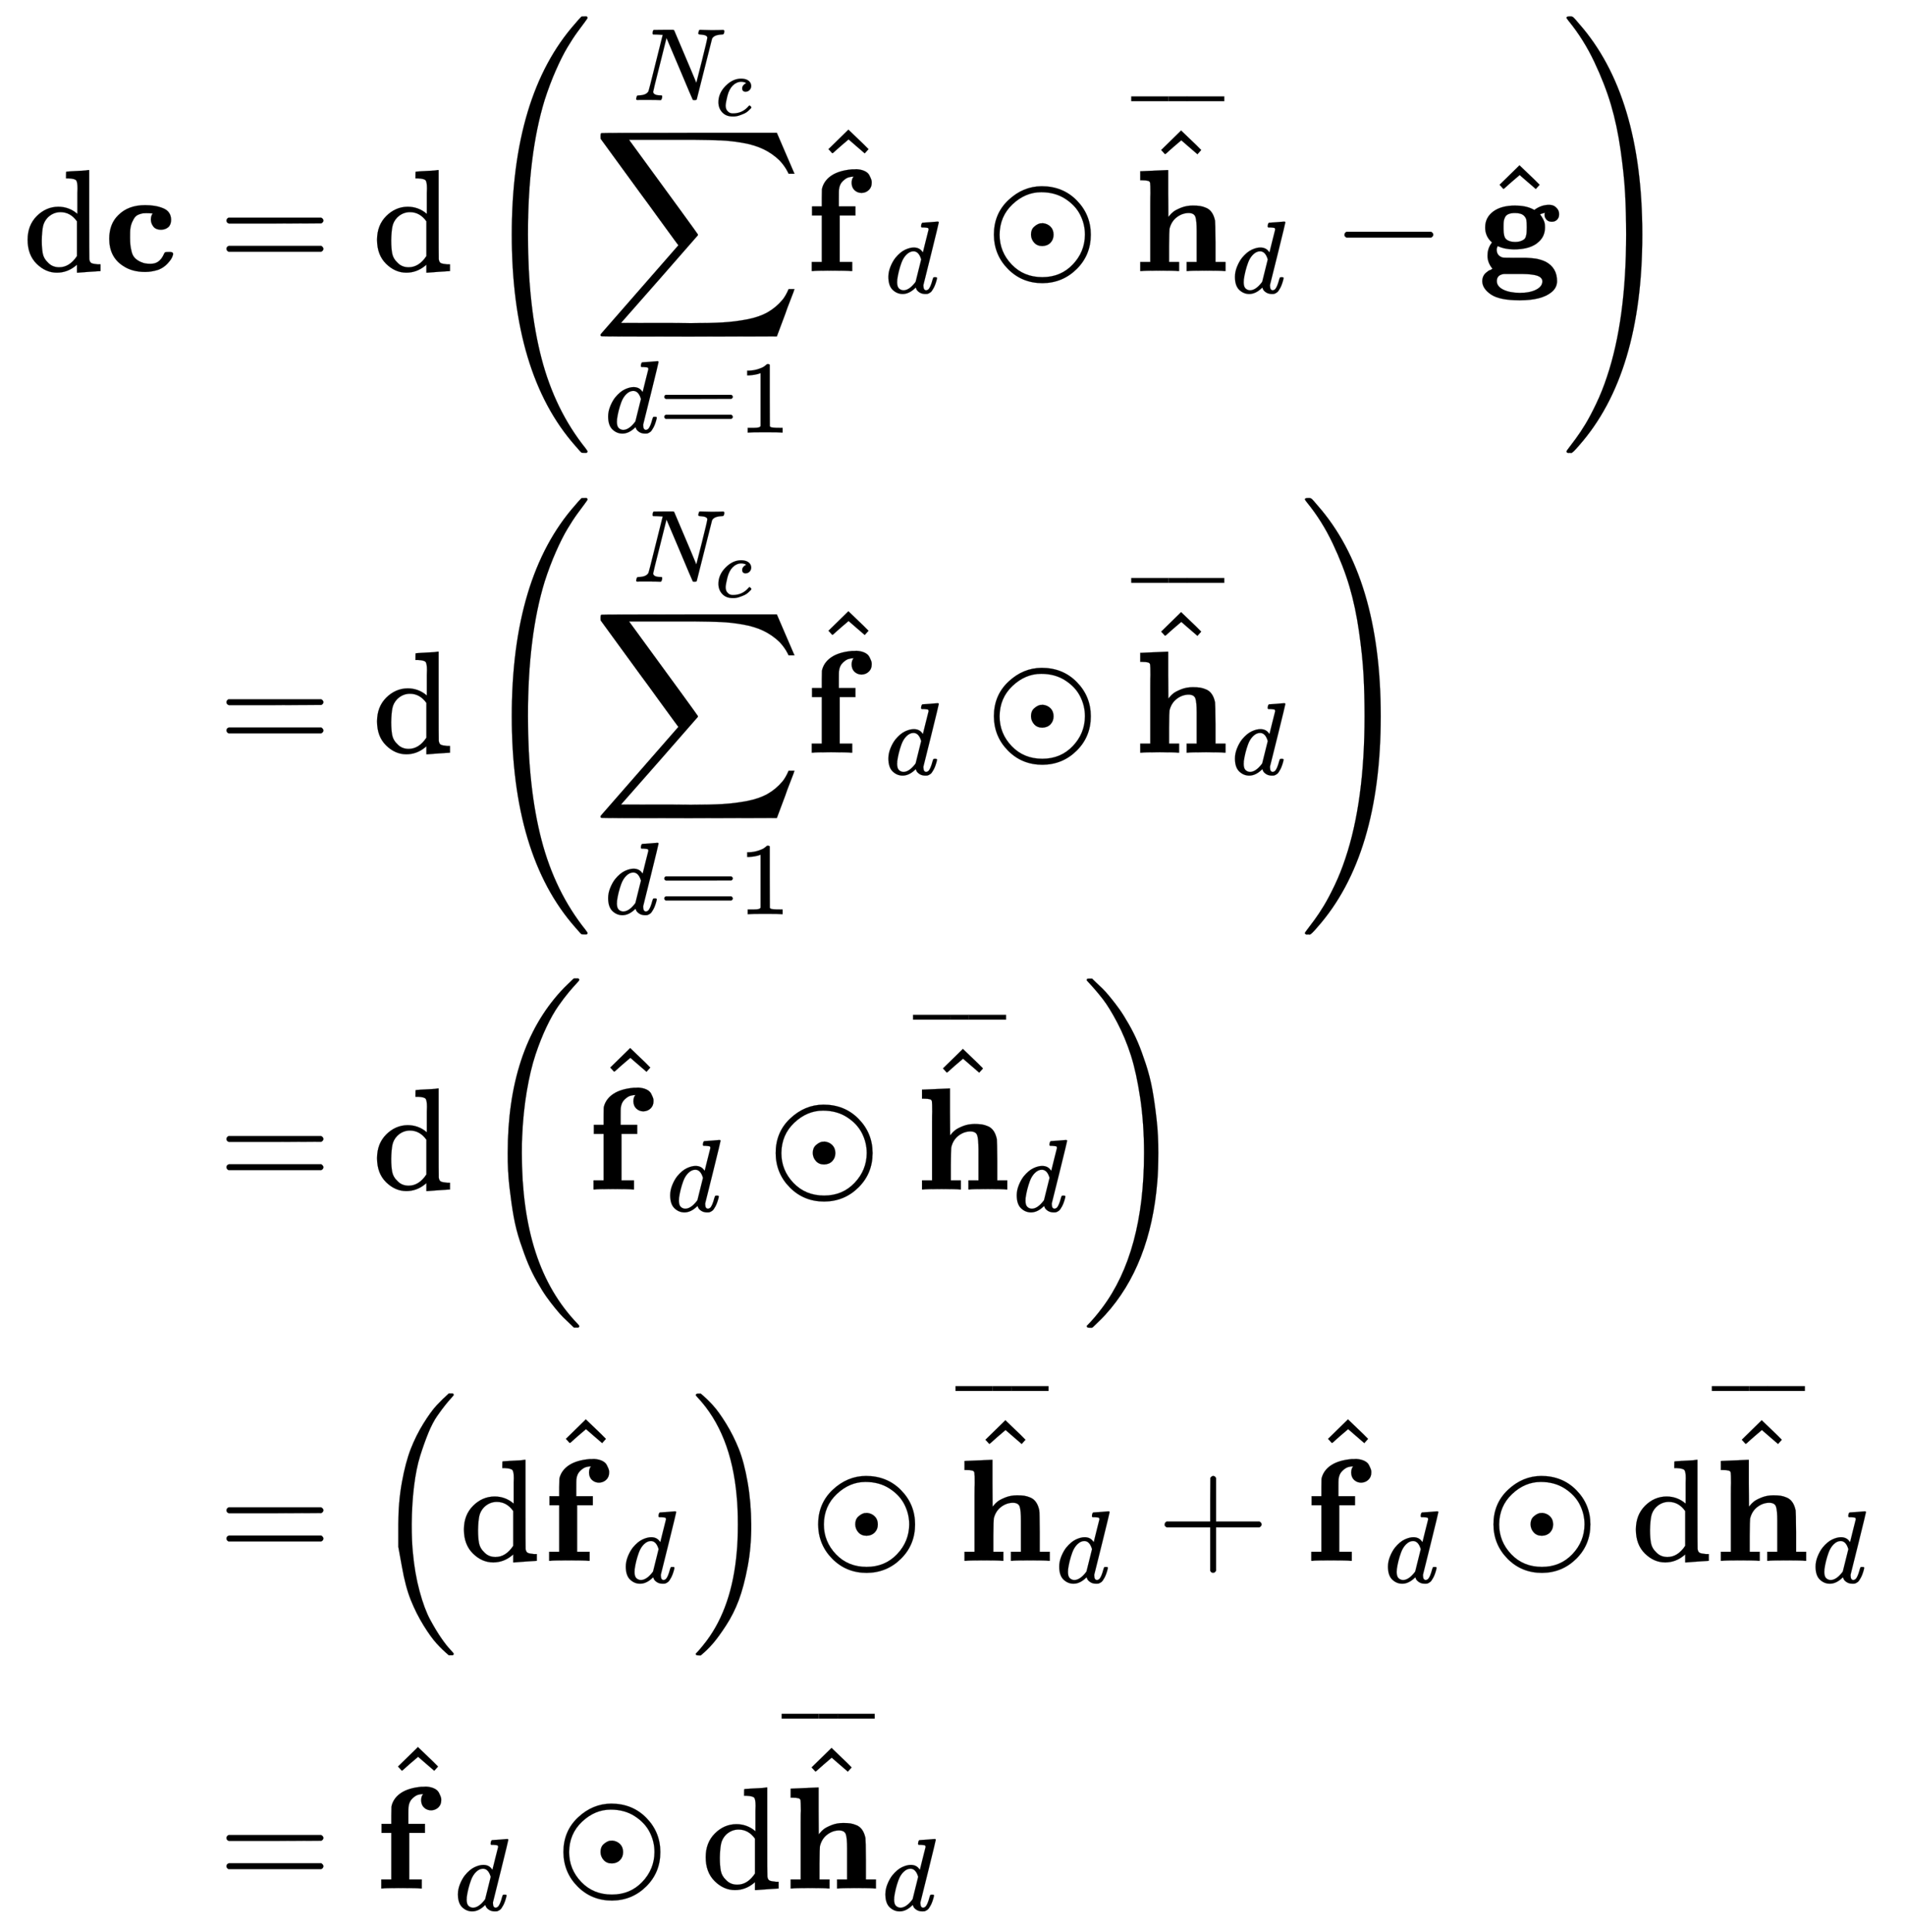 <svg xmlns:xlink="http://www.w3.org/1999/xlink" width="30.414ex" height="30.843ex" style="vertical-align: -14.838ex;" viewBox="0 -6890.9 13094.8 13279.4" role="img" focusable="false" xmlns="http://www.w3.org/2000/svg" aria-labelledby="MathJax-SVG-1-Title"><title id="MathJax-SVG-1-Title">\begin{aligned}{\rm d}{\bf c} &amp;= {\rm d}\left({{\sum_{{{d}={1}}}^{{{N}_{{c}}}}}\hat{{\mathbf{\text{f}}}}_{{d}}\odot\overline{\hat{{\mathbf{\text{h}}}}}_{{d}}-\hat{{\mathbf{\text{g}}}}}\right) \\&amp;= {\rm d}\left({{\sum_{{{d}={1}}}^{{{N}_{{c}}}}}\hat{{\mathbf{\text{f}}}}_{{d}}\odot\overline{\hat{{\mathbf{\text{h}}}}}_{{d}}}\right) \\&amp;= {\rm d}\left(\hat{{\mathbf{\text{f}}}}_{{d}}\odot\overline{\hat{{\mathbf{\text{h}}}}}_{{d}}\right) \\&amp;= \left({\rm d}\hat{{\bf f}}_d\right)\odot\overline{\hat{{\bf h}}}_d + \hat{{\bf f}}_d \odot {\rm d}\overline{\hat{{\bf h}}}_d \\&amp;= \hat{{\bf f}}_d \odot {\rm d}\overline{\hat{{\bf h}}}_d\end{aligned}</title><defs aria-hidden="true"><path stroke-width="1" id="E1-MJMAIN-64" d="M376 495Q376 511 376 535T377 568Q377 613 367 624T316 637H298V660Q298 683 300 683L310 684Q320 685 339 686T376 688Q393 689 413 690T443 693T454 694H457V390Q457 84 458 81Q461 61 472 55T517 46H535V0Q533 0 459 -5T380 -11H373V44L365 37Q307 -11 235 -11Q158 -11 96 50T34 215Q34 315 97 378T244 442Q319 442 376 393V495ZM373 342Q328 405 260 405Q211 405 173 369Q146 341 139 305T131 211Q131 155 138 120T173 59Q203 26 251 26Q322 26 373 103V342Z"></path><path stroke-width="1" id="E1-MJMAINB-63" d="M447 131H458Q478 131 478 117Q478 112 471 95T439 51T377 9Q330 -6 286 -6Q196 -6 135 35Q39 96 39 222Q39 324 101 384Q169 453 286 453Q359 453 411 431T464 353Q464 319 445 302T395 284Q360 284 343 305T325 353Q325 380 338 396H333Q317 398 295 398H292Q280 398 271 397T245 390T218 373T197 338T183 283Q182 275 182 231Q182 199 184 180T193 132T220 85T270 57Q289 50 317 50H326Q385 50 414 115Q419 127 423 129T447 131Z"></path><path stroke-width="1" id="E1-MJMAIN-3D" d="M56 347Q56 360 70 367H707Q722 359 722 347Q722 336 708 328L390 327H72Q56 332 56 347ZM56 153Q56 168 72 173H708Q722 163 722 153Q722 140 707 133H70Q56 140 56 153Z"></path><path stroke-width="1" id="E1-MJMAIN-28" d="M94 250Q94 319 104 381T127 488T164 576T202 643T244 695T277 729T302 750H315H319Q333 750 333 741Q333 738 316 720T275 667T226 581T184 443T167 250T184 58T225 -81T274 -167T316 -220T333 -241Q333 -250 318 -250H315H302L274 -226Q180 -141 137 -14T94 250Z"></path><path stroke-width="1" id="E1-MJSZ2-2211" d="M60 948Q63 950 665 950H1267L1325 815Q1384 677 1388 669H1348L1341 683Q1320 724 1285 761Q1235 809 1174 838T1033 881T882 898T699 902H574H543H251L259 891Q722 258 724 252Q725 250 724 246Q721 243 460 -56L196 -356Q196 -357 407 -357Q459 -357 548 -357T676 -358Q812 -358 896 -353T1063 -332T1204 -283T1307 -196Q1328 -170 1348 -124H1388Q1388 -125 1381 -145T1356 -210T1325 -294L1267 -449L666 -450Q64 -450 61 -448Q55 -446 55 -439Q55 -437 57 -433L590 177Q590 178 557 222T452 366T322 544L56 909L55 924Q55 945 60 948Z"></path><path stroke-width="1" id="E1-MJMATHI-64" d="M366 683Q367 683 438 688T511 694Q523 694 523 686Q523 679 450 384T375 83T374 68Q374 26 402 26Q411 27 422 35Q443 55 463 131Q469 151 473 152Q475 153 483 153H487H491Q506 153 506 145Q506 140 503 129Q490 79 473 48T445 8T417 -8Q409 -10 393 -10Q359 -10 336 5T306 36L300 51Q299 52 296 50Q294 48 292 46Q233 -10 172 -10Q117 -10 75 30T33 157Q33 205 53 255T101 341Q148 398 195 420T280 442Q336 442 364 400Q369 394 369 396Q370 400 396 505T424 616Q424 629 417 632T378 637H357Q351 643 351 645T353 664Q358 683 366 683ZM352 326Q329 405 277 405Q242 405 210 374T160 293Q131 214 119 129Q119 126 119 118T118 106Q118 61 136 44T179 26Q233 26 290 98L298 109L352 326Z"></path><path stroke-width="1" id="E1-MJMAIN-31" d="M213 578L200 573Q186 568 160 563T102 556H83V602H102Q149 604 189 617T245 641T273 663Q275 666 285 666Q294 666 302 660V361L303 61Q310 54 315 52T339 48T401 46H427V0H416Q395 3 257 3Q121 3 100 0H88V46H114Q136 46 152 46T177 47T193 50T201 52T207 57T213 61V578Z"></path><path stroke-width="1" id="E1-MJMATHI-4E" d="M234 637Q231 637 226 637Q201 637 196 638T191 649Q191 676 202 682Q204 683 299 683Q376 683 387 683T401 677Q612 181 616 168L670 381Q723 592 723 606Q723 633 659 637Q635 637 635 648Q635 650 637 660Q641 676 643 679T653 683Q656 683 684 682T767 680Q817 680 843 681T873 682Q888 682 888 672Q888 650 880 642Q878 637 858 637Q787 633 769 597L620 7Q618 0 599 0Q585 0 582 2Q579 5 453 305L326 604L261 344Q196 88 196 79Q201 46 268 46H278Q284 41 284 38T282 19Q278 6 272 0H259Q228 2 151 2Q123 2 100 2T63 2T46 1Q31 1 31 10Q31 14 34 26T39 40Q41 46 62 46Q130 49 150 85Q154 91 221 362L289 634Q287 635 234 637Z"></path><path stroke-width="1" id="E1-MJMATHI-63" d="M34 159Q34 268 120 355T306 442Q362 442 394 418T427 355Q427 326 408 306T360 285Q341 285 330 295T319 325T330 359T352 380T366 386H367Q367 388 361 392T340 400T306 404Q276 404 249 390Q228 381 206 359Q162 315 142 235T121 119Q121 73 147 50Q169 26 205 26H209Q321 26 394 111Q403 121 406 121Q410 121 419 112T429 98T420 83T391 55T346 25T282 0T202 -11Q127 -11 81 37T34 159Z"></path><path stroke-width="1" id="E1-MJMAINB-66" d="M308 0Q290 3 172 3Q58 3 49 0H40V62H109V382H42V444H109V503L110 562L112 572Q127 625 178 658T316 699Q318 699 330 699T348 700Q381 698 404 687T436 658T449 629T452 606Q452 576 432 557T383 537Q355 537 335 555T314 605Q314 635 328 649H325Q311 649 293 644T253 618T227 560Q226 555 226 498V444H340V382H232V62H318V0H308Z"></path><path stroke-width="1" id="E1-MJMAIN-5E" d="M112 560L249 694L257 686Q387 562 387 560L361 531Q359 532 303 581L250 627L195 580Q182 569 169 557T148 538L140 532Q138 530 125 546L112 560Z"></path><path stroke-width="1" id="E1-MJMAIN-2299" d="M56 250Q56 394 156 488T384 583Q530 583 626 485T722 250Q722 110 625 14T390 -83Q249 -83 153 14T56 250ZM682 250Q682 322 649 387T546 497T381 542Q272 542 184 459T95 250Q95 132 178 45T389 -42Q515 -42 598 45T682 250ZM311 250Q311 285 332 304T375 328Q376 328 382 328T392 329Q424 326 445 305T466 250Q466 217 445 195T389 172Q354 172 333 195T311 250Z"></path><path stroke-width="1" id="E1-MJMAINB-68" d="M40 686L131 690Q222 694 223 694H229V533L230 372L238 381Q248 394 264 407T317 435T398 450Q428 450 448 447T491 434T529 402T551 346Q553 335 554 198V62H623V0H614Q596 3 489 3Q374 3 365 0H356V62H425V194V275Q425 348 416 373T371 399Q326 399 288 370T238 290Q236 281 235 171V62H304V0H295Q277 3 171 3Q64 3 46 0H37V62H106V332Q106 387 106 453T107 534Q107 593 105 605T91 620Q77 624 50 624H37V686H40Z"></path><path stroke-width="1" id="E1-MJMAIN-AF" d="M69 544V590H430V544H69Z"></path><path stroke-width="1" id="E1-MJMAIN-2212" d="M84 237T84 250T98 270H679Q694 262 694 250T679 230H98Q84 237 84 250Z"></path><path stroke-width="1" id="E1-MJMAINB-67" d="M50 300Q50 368 105 409T255 450Q328 450 376 426L388 420Q435 455 489 455Q517 455 533 441T554 414T558 389Q558 367 544 353T508 339Q484 339 471 354T458 387Q458 397 462 400Q464 401 461 400Q459 400 454 399Q429 392 427 390Q454 353 459 328Q461 315 461 300Q461 240 419 202Q364 149 248 149Q185 149 136 172Q129 158 129 148Q129 105 170 93Q176 91 263 91Q273 91 298 91T334 91T366 89T400 85T432 77T466 64Q544 22 544 -69Q544 -114 506 -145Q438 -201 287 -201Q149 -201 90 -161T30 -70Q30 -58 33 -47T42 -27T54 -13T69 -1T82 6T94 12T101 15Q66 57 66 106Q66 151 90 187L97 197L89 204Q50 243 50 300ZM485 403H492Q491 404 488 404L485 403V403ZM255 200Q279 200 295 206T319 219T331 242T335 268T336 300Q336 337 333 352T317 380Q298 399 255 399Q228 399 211 392T187 371T178 345T176 312V300V289Q176 235 194 219Q215 200 255 200ZM287 -150Q357 -150 400 -128T443 -71Q443 -65 442 -61T436 -50T420 -37T389 -27T339 -21L308 -20Q276 -20 253 -20Q190 -20 180 -20T156 -26Q130 -38 130 -69Q130 -105 173 -127T287 -150Z"></path><path stroke-width="1" id="E1-MJMAIN-29" d="M60 749L64 750Q69 750 74 750H86L114 726Q208 641 251 514T294 250Q294 182 284 119T261 12T224 -76T186 -143T145 -194T113 -227T90 -246Q87 -249 86 -250H74Q66 -250 63 -250T58 -247T55 -238Q56 -237 66 -225Q221 -64 221 250T66 725Q56 737 55 738Q55 746 60 749Z"></path><path stroke-width="1" id="E1-MJSZ4-28" d="M758 -1237T758 -1240T752 -1249H736Q718 -1249 717 -1248Q711 -1245 672 -1199Q237 -706 237 251T672 1700Q697 1730 716 1749Q718 1750 735 1750H752Q758 1744 758 1741Q758 1737 740 1713T689 1644T619 1537T540 1380T463 1176Q348 802 348 251Q348 -242 441 -599T744 -1218Q758 -1237 758 -1240Z"></path><path stroke-width="1" id="E1-MJSZ4-29" d="M33 1741Q33 1750 51 1750H60H65Q73 1750 81 1743T119 1700Q554 1207 554 251Q554 -707 119 -1199Q76 -1250 66 -1250Q65 -1250 62 -1250T56 -1249Q55 -1249 53 -1249T49 -1250Q33 -1250 33 -1239Q33 -1236 50 -1214T98 -1150T163 -1052T238 -910T311 -727Q443 -335 443 251Q443 402 436 532T405 831T339 1142T224 1438T50 1716Q33 1737 33 1741Z"></path><path stroke-width="1" id="E1-MJSZ3-28" d="M701 -940Q701 -943 695 -949H664Q662 -947 636 -922T591 -879T537 -818T475 -737T412 -636T350 -511T295 -362T250 -186T221 17T209 251Q209 962 573 1361Q596 1386 616 1405T649 1437T664 1450H695Q701 1444 701 1441Q701 1436 681 1415T629 1356T557 1261T476 1118T400 927T340 675T308 359Q306 321 306 250Q306 -139 400 -430T690 -924Q701 -936 701 -940Z"></path><path stroke-width="1" id="E1-MJSZ3-29" d="M34 1438Q34 1446 37 1448T50 1450H56H71Q73 1448 99 1423T144 1380T198 1319T260 1238T323 1137T385 1013T440 864T485 688T514 485T526 251Q526 134 519 53Q472 -519 162 -860Q139 -885 119 -904T86 -936T71 -949H56Q43 -949 39 -947T34 -937Q88 -883 140 -813Q428 -430 428 251Q428 453 402 628T338 922T245 1146T145 1309T46 1425Q44 1427 42 1429T39 1433T36 1436L34 1438Z"></path><path stroke-width="1" id="E1-MJSZ2-28" d="M180 96T180 250T205 541T266 770T353 944T444 1069T527 1150H555Q561 1144 561 1141Q561 1137 545 1120T504 1072T447 995T386 878T330 721T288 513T272 251Q272 133 280 56Q293 -87 326 -209T399 -405T475 -531T536 -609T561 -640Q561 -643 555 -649H527Q483 -612 443 -568T353 -443T266 -270T205 -41Z"></path><path stroke-width="1" id="E1-MJSZ2-29" d="M35 1138Q35 1150 51 1150H56H69Q113 1113 153 1069T243 944T330 771T391 541T416 250T391 -40T330 -270T243 -443T152 -568T69 -649H56Q43 -649 39 -647T35 -637Q65 -607 110 -548Q283 -316 316 56Q324 133 324 251Q324 368 316 445Q278 877 48 1123Q36 1137 35 1138Z"></path><path stroke-width="1" id="E1-MJMAIN-2B" d="M56 237T56 250T70 270H369V420L370 570Q380 583 389 583Q402 583 409 568V270H707Q722 262 722 250T707 230H409V-68Q401 -82 391 -82H389H387Q375 -82 369 -68V230H70Q56 237 56 250Z"></path></defs><g stroke="currentColor" fill="currentColor" stroke-width="0" transform="matrix(1 0 0 -1 0 0)" aria-hidden="true"><g transform="translate(167,0)"><g transform="translate(-11,0)"><g transform="translate(0,5028)"> <use xlink:href="#E1-MJMAIN-64" x="0" y="0"></use> <use xlink:href="#E1-MJMAINB-63" x="556" y="0"></use></g></g><g transform="translate(1057,0)"><g transform="translate(0,5028)"> <use xlink:href="#E1-MJMAIN-3D" x="277" y="0"></use> <use xlink:href="#E1-MJMAIN-64" x="1334" y="0"></use><g transform="translate(2057,0)"> <use xlink:href="#E1-MJSZ4-28"></use><g transform="translate(792,0)"> <use xlink:href="#E1-MJSZ2-2211" x="0" y="0"></use><g transform="translate(84,-1110)"> <use transform="scale(0.707)" xlink:href="#E1-MJMATHI-64" x="0" y="0"></use> <use transform="scale(0.707)" xlink:href="#E1-MJMAIN-3D" x="523" y="0"></use> <use transform="scale(0.707)" xlink:href="#E1-MJMAIN-31" x="1302" y="0"></use></g><g transform="translate(278,1175)"> <use transform="scale(0.707)" xlink:href="#E1-MJMATHI-4E" x="0" y="0"></use> <use transform="scale(0.574)" xlink:href="#E1-MJMATHI-63" x="989" y="-185"></use></g><g transform="translate(1444,0)"> <use xlink:href="#E1-MJMAINB-66" x="23" y="0"></use> <use xlink:href="#E1-MJMAIN-5E" x="66" y="278"></use> <use transform="scale(0.707)" xlink:href="#E1-MJMATHI-64" x="801" y="-213"></use></g> <use xlink:href="#E1-MJMAIN-2299" x="2703" y="0"></use><g transform="translate(3704,0)"><g transform="translate(24,0)"> <use xlink:href="#E1-MJMAINB-68" x="0" y="0"></use> <use xlink:href="#E1-MJMAIN-5E" x="69" y="272"></use></g><g transform="translate(0,783)"> <use transform="scale(0.707)" xlink:href="#E1-MJMAIN-AF" x="-70" y="0"></use><g transform="translate(230.436,0) scale(0.505,1)"> <use transform="scale(0.707)" xlink:href="#E1-MJMAIN-AF"></use></g> <use transform="scale(0.707)" xlink:href="#E1-MJMAIN-AF" x="473" y="0"></use></g> <use transform="scale(0.707)" xlink:href="#E1-MJMATHI-64" x="974" y="-213"></use></g> <use xlink:href="#E1-MJMAIN-2212" x="5085" y="0"></use><g transform="translate(6086,0)"> <use xlink:href="#E1-MJMAINB-67" x="0" y="0"></use> <use xlink:href="#E1-MJMAIN-5E" x="37" y="33"></use></g></g> <use xlink:href="#E1-MJSZ4-29" x="7454" y="0"></use></g></g><g transform="translate(0,1718)"> <use xlink:href="#E1-MJMAIN-3D" x="277" y="0"></use> <use xlink:href="#E1-MJMAIN-64" x="1334" y="0"></use><g transform="translate(2057,0)"> <use xlink:href="#E1-MJSZ4-28"></use><g transform="translate(792,0)"> <use xlink:href="#E1-MJSZ2-2211" x="0" y="0"></use><g transform="translate(84,-1110)"> <use transform="scale(0.707)" xlink:href="#E1-MJMATHI-64" x="0" y="0"></use> <use transform="scale(0.707)" xlink:href="#E1-MJMAIN-3D" x="523" y="0"></use> <use transform="scale(0.707)" xlink:href="#E1-MJMAIN-31" x="1302" y="0"></use></g><g transform="translate(278,1175)"> <use transform="scale(0.707)" xlink:href="#E1-MJMATHI-4E" x="0" y="0"></use> <use transform="scale(0.574)" xlink:href="#E1-MJMATHI-63" x="989" y="-185"></use></g><g transform="translate(1444,0)"> <use xlink:href="#E1-MJMAINB-66" x="23" y="0"></use> <use xlink:href="#E1-MJMAIN-5E" x="66" y="278"></use> <use transform="scale(0.707)" xlink:href="#E1-MJMATHI-64" x="801" y="-213"></use></g> <use xlink:href="#E1-MJMAIN-2299" x="2703" y="0"></use><g transform="translate(3704,0)"><g transform="translate(24,0)"> <use xlink:href="#E1-MJMAINB-68" x="0" y="0"></use> <use xlink:href="#E1-MJMAIN-5E" x="69" y="272"></use></g><g transform="translate(0,783)"> <use transform="scale(0.707)" xlink:href="#E1-MJMAIN-AF" x="-70" y="0"></use><g transform="translate(230.436,0) scale(0.505,1)"> <use transform="scale(0.707)" xlink:href="#E1-MJMAIN-AF"></use></g> <use transform="scale(0.707)" xlink:href="#E1-MJMAIN-AF" x="473" y="0"></use></g> <use transform="scale(0.707)" xlink:href="#E1-MJMATHI-64" x="974" y="-213"></use></g></g> <use xlink:href="#E1-MJSZ4-29" x="5656" y="0"></use></g></g><g transform="translate(0,-1284)"> <use xlink:href="#E1-MJMAIN-3D" x="277" y="0"></use> <use xlink:href="#E1-MJMAIN-64" x="1334" y="0"></use><g transform="translate(2057,0)"> <use xlink:href="#E1-MJSZ3-28"></use><g transform="translate(736,0)"> <use xlink:href="#E1-MJMAINB-66" x="23" y="0"></use> <use xlink:href="#E1-MJMAIN-5E" x="66" y="278"></use> <use transform="scale(0.707)" xlink:href="#E1-MJMATHI-64" x="801" y="-213"></use></g> <use xlink:href="#E1-MJMAIN-2299" x="1995" y="0"></use><g transform="translate(2996,0)"><g transform="translate(24,0)"> <use xlink:href="#E1-MJMAINB-68" x="0" y="0"></use> <use xlink:href="#E1-MJMAIN-5E" x="69" y="272"></use></g><g transform="translate(0,783)"> <use transform="scale(0.707)" xlink:href="#E1-MJMAIN-AF" x="-70" y="0"></use><g transform="translate(230.436,0) scale(0.505,1)"> <use transform="scale(0.707)" xlink:href="#E1-MJMAIN-AF"></use></g> <use transform="scale(0.707)" xlink:href="#E1-MJMAIN-AF" x="473" y="0"></use></g> <use transform="scale(0.707)" xlink:href="#E1-MJMATHI-64" x="974" y="-213"></use></g> <use xlink:href="#E1-MJSZ3-29" x="4155" y="-1"></use></g></g><g transform="translate(0,-3836)"> <use xlink:href="#E1-MJMAIN-3D" x="277" y="0"></use><g transform="translate(1334,0)"> <use xlink:href="#E1-MJSZ2-28"></use> <use xlink:href="#E1-MJMAIN-64" x="597" y="0"></use><g transform="translate(1154,0)"> <use xlink:href="#E1-MJMAINB-66" x="23" y="0"></use> <use xlink:href="#E1-MJMAIN-5E" x="66" y="278"></use> <use transform="scale(0.707)" xlink:href="#E1-MJMATHI-64" x="801" y="-213"></use></g> <use xlink:href="#E1-MJSZ2-29" x="2190" y="-1"></use></g> <use xlink:href="#E1-MJMAIN-2299" x="4344" y="0"></use><g transform="translate(5345,0)"><g transform="translate(24,0)"> <use xlink:href="#E1-MJMAINB-68" x="0" y="0"></use> <use xlink:href="#E1-MJMAIN-5E" x="69" y="272"></use></g><g transform="translate(0,783)"> <use transform="scale(0.707)" xlink:href="#E1-MJMAIN-AF" x="-70" y="0"></use><g transform="translate(230.436,0) scale(0.505,1)"> <use transform="scale(0.707)" xlink:href="#E1-MJMAIN-AF"></use></g> <use transform="scale(0.707)" xlink:href="#E1-MJMAIN-AF" x="473" y="0"></use></g> <use transform="scale(0.707)" xlink:href="#E1-MJMATHI-64" x="974" y="-213"></use></g> <use xlink:href="#E1-MJMAIN-2B" x="6726" y="0"></use><g transform="translate(7727,0)"> <use xlink:href="#E1-MJMAINB-66" x="23" y="0"></use> <use xlink:href="#E1-MJMAIN-5E" x="66" y="278"></use> <use transform="scale(0.707)" xlink:href="#E1-MJMATHI-64" x="801" y="-213"></use></g> <use xlink:href="#E1-MJMAIN-2299" x="8986" y="0"></use> <use xlink:href="#E1-MJMAIN-64" x="9987" y="0"></use><g transform="translate(10544,0)"><g transform="translate(24,0)"> <use xlink:href="#E1-MJMAINB-68" x="0" y="0"></use> <use xlink:href="#E1-MJMAIN-5E" x="69" y="272"></use></g><g transform="translate(0,783)"> <use transform="scale(0.707)" xlink:href="#E1-MJMAIN-AF" x="-70" y="0"></use><g transform="translate(230.436,0) scale(0.505,1)"> <use transform="scale(0.707)" xlink:href="#E1-MJMAIN-AF"></use></g> <use transform="scale(0.707)" xlink:href="#E1-MJMAIN-AF" x="473" y="0"></use></g> <use transform="scale(0.707)" xlink:href="#E1-MJMATHI-64" x="974" y="-213"></use></g></g><g transform="translate(0,-6088)"> <use xlink:href="#E1-MJMAIN-3D" x="277" y="0"></use><g transform="translate(1334,0)"> <use xlink:href="#E1-MJMAINB-66" x="23" y="0"></use> <use xlink:href="#E1-MJMAIN-5E" x="66" y="278"></use> <use transform="scale(0.707)" xlink:href="#E1-MJMATHI-64" x="801" y="-213"></use></g> <use xlink:href="#E1-MJMAIN-2299" x="2593" y="0"></use> <use xlink:href="#E1-MJMAIN-64" x="3593" y="0"></use><g transform="translate(4150,0)"><g transform="translate(24,0)"> <use xlink:href="#E1-MJMAINB-68" x="0" y="0"></use> <use xlink:href="#E1-MJMAIN-5E" x="69" y="272"></use></g><g transform="translate(0,783)"> <use transform="scale(0.707)" xlink:href="#E1-MJMAIN-AF" x="-70" y="0"></use><g transform="translate(230.436,0) scale(0.505,1)"> <use transform="scale(0.707)" xlink:href="#E1-MJMAIN-AF"></use></g> <use transform="scale(0.707)" xlink:href="#E1-MJMAIN-AF" x="473" y="0"></use></g> <use transform="scale(0.707)" xlink:href="#E1-MJMATHI-64" x="974" y="-213"></use></g></g></g></g></g></svg>